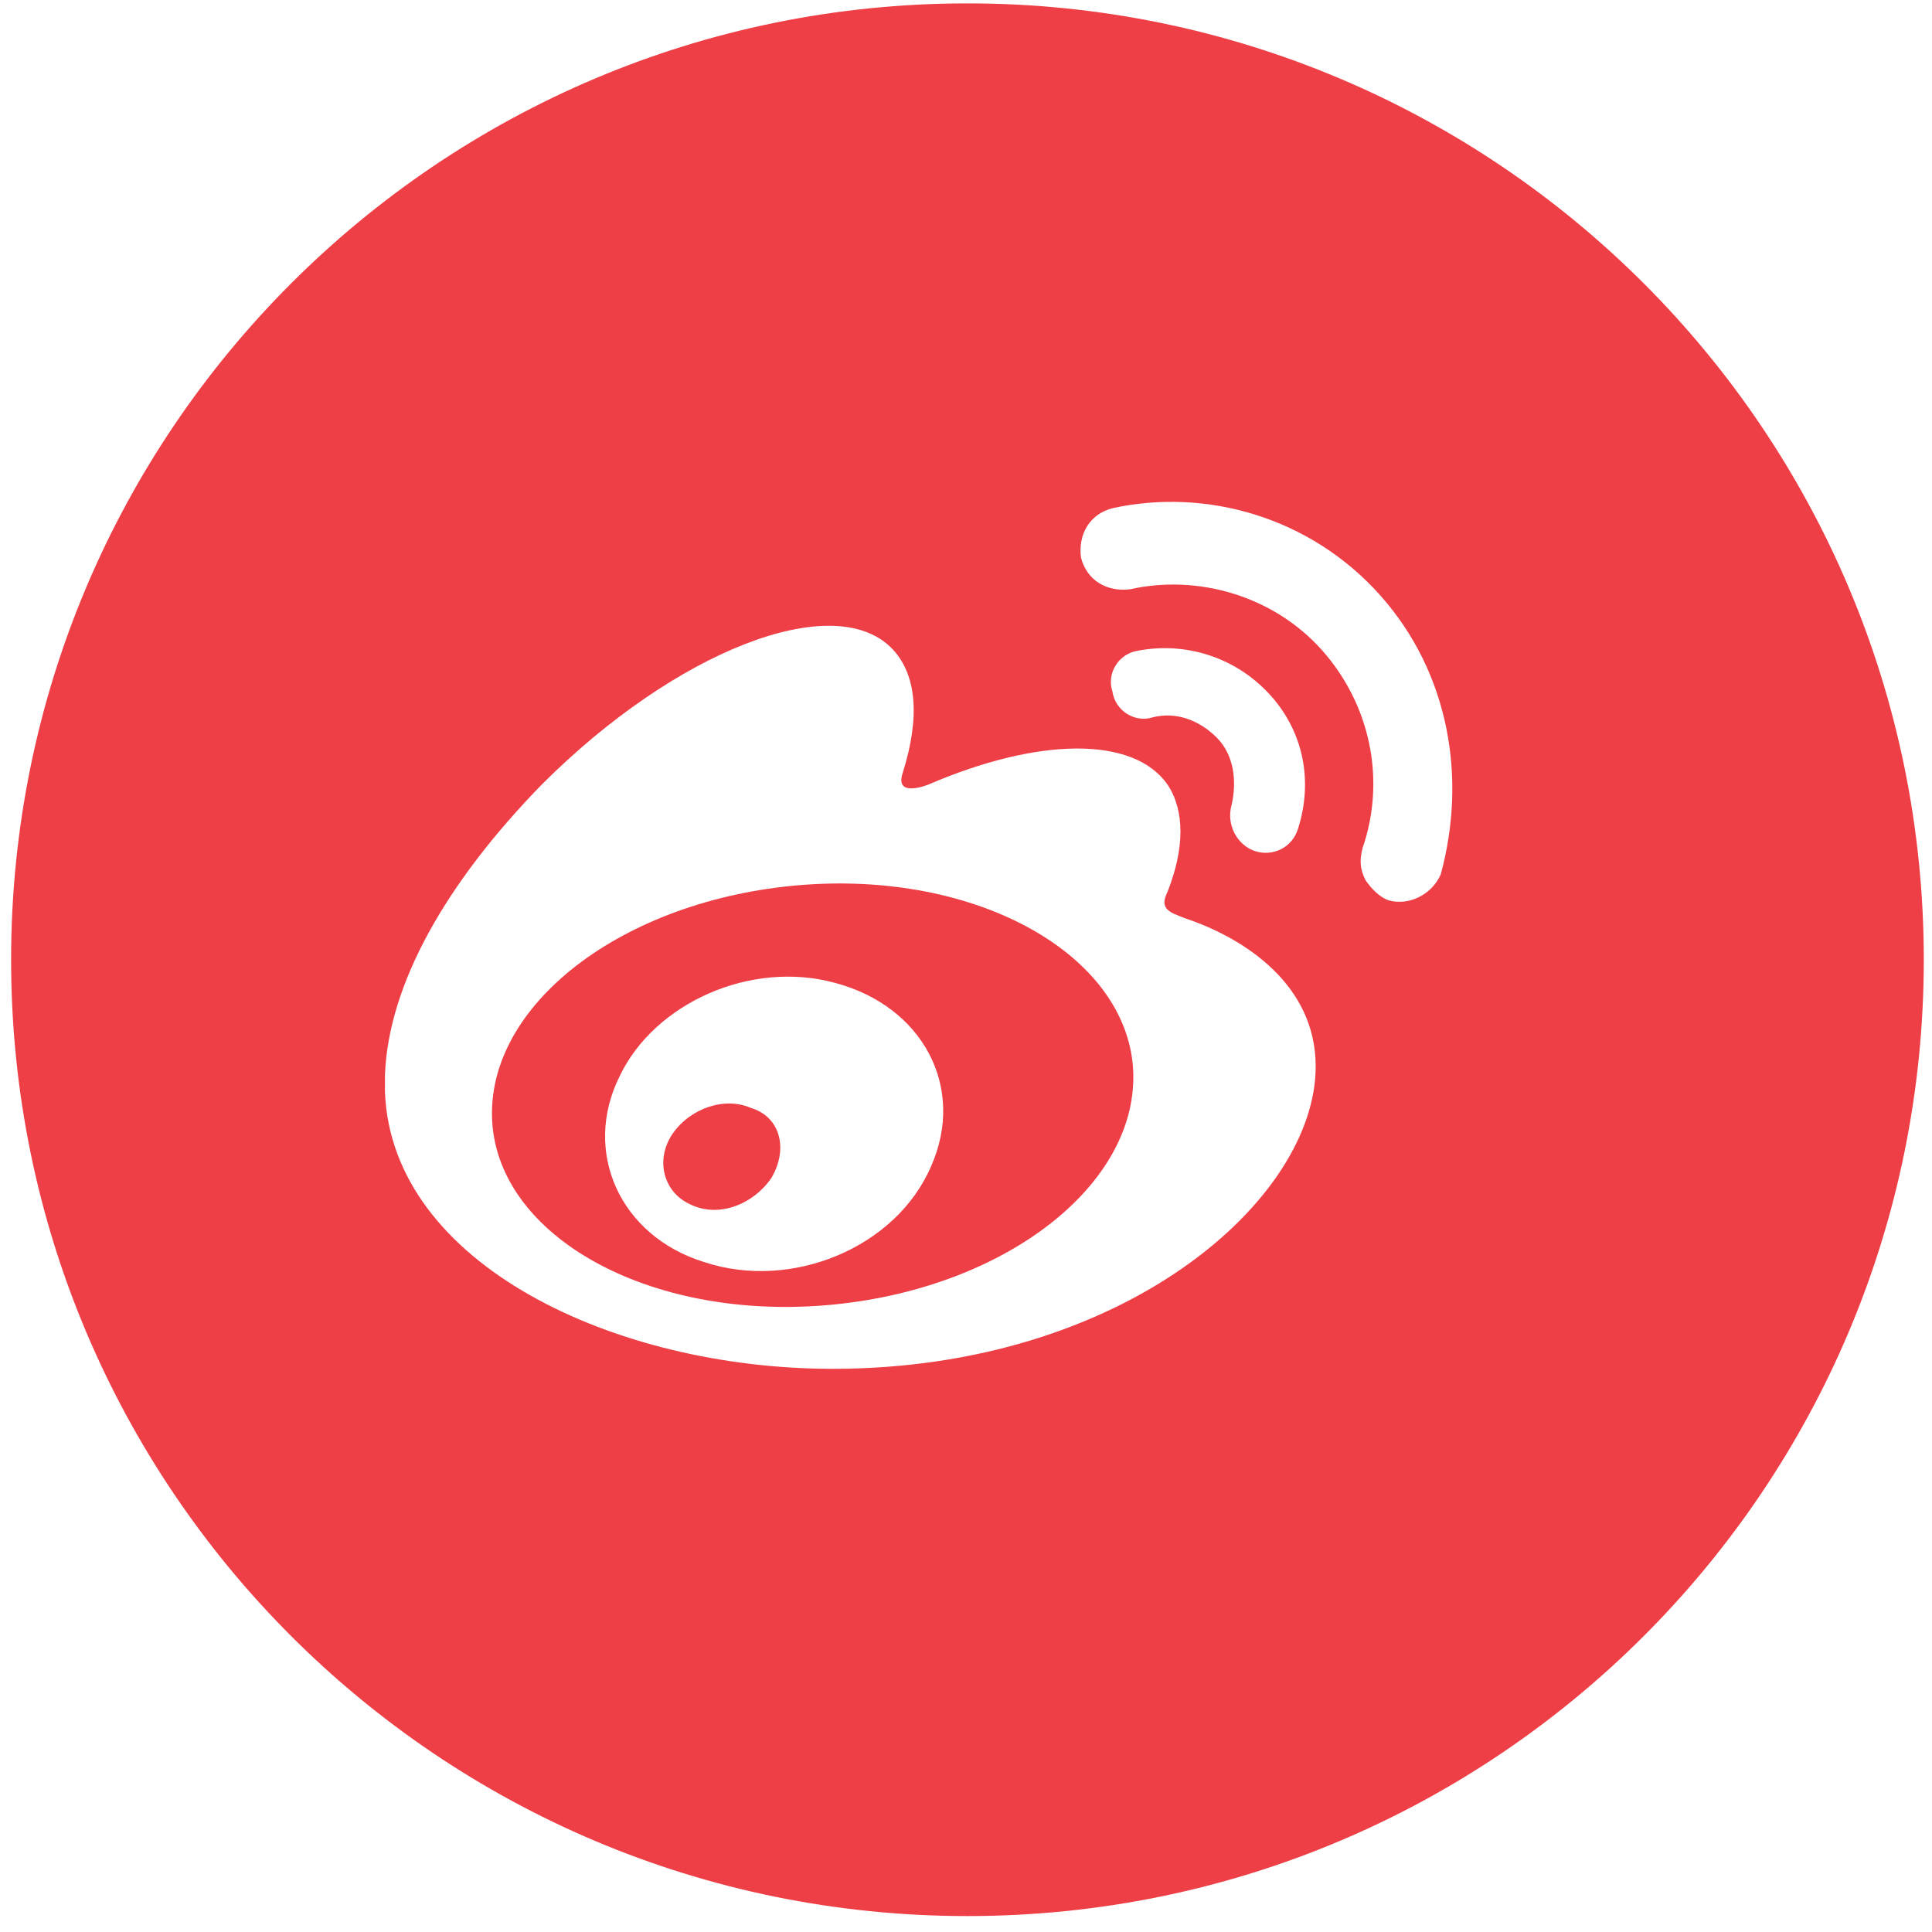 <?xml version="1.0" standalone="no"?><!DOCTYPE svg PUBLIC "-//W3C//DTD SVG 1.1//EN" "http://www.w3.org/Graphics/SVG/1.1/DTD/svg11.dtd"><svg t="1580616157474" class="icon" viewBox="0 0 1024 1024" version="1.1" xmlns="http://www.w3.org/2000/svg" p-id="6304" xmlns:xlink="http://www.w3.org/1999/xlink" width="32" height="32"><defs><style type="text/css"></style></defs><path d="M398.08 587.264c-13.824-6.144-32.256 0-41.728 13.824-9.216 13.824-4.608 30.72 9.216 37.12 15.36 7.68 33.792 0 43.264-13.824 9.216-15.616 4.608-32.512-10.752-37.12z" fill="#EE3F47" p-id="6305"></path><path d="M419.84 469.504c-93.952 9.216-164.864 66.304-158.72 128 6.144 60.16 86.272 103.168 180.48 93.952 93.952-9.216 164.864-66.304 158.72-128-6.4-60.16-86.528-103.168-180.48-93.952z m73.728 148.48c-18.432 43.264-73.984 66.304-120.32 50.944-44.8-13.824-64.768-58.624-44.8-98.56 18.432-38.656 69.376-61.696 114.176-49.408 46.336 12.288 69.376 55.296 50.944 97.024z" fill="#EE3F47" p-id="6306"></path><path d="M512.768 1.792c-280.064 0-506.88 226.816-506.88 506.88s226.816 506.88 506.88 506.88 506.88-226.816 506.88-506.88S792.832 1.792 512.768 1.792z m-71.424 723.712c-115.2 0-233.728-55.296-237.312-146.688v-8.96c1.792-48.128 32.256-101.888 83.2-154.112 70.912-70.912 154.112-103.168 185.088-72.448 13.824 13.824 15.36 37.12 6.144 66.304-4.608 13.824 13.824 6.144 13.824 6.144 57.088-24.576 108.032-26.112 126.464 0 9.216 13.824 9.216 33.792 0 57.088-4.608 9.216 1.536 10.752 9.216 13.824 32.256 10.752 69.376 35.584 69.376 78.592 0 70.656-101.888 160.256-256 160.256z m203.52-334.592c-9.216-9.216-21.504-13.824-33.792-10.752-9.216 3.072-19.968-3.072-21.504-13.824-3.072-9.216 3.072-19.968 13.824-21.504 24.576-4.608 50.944 3.072 69.376 23.04 18.432 19.968 23.04 46.336 15.36 70.912-3.072 10.752-13.824 15.36-23.04 12.288-9.216-3.072-15.36-13.824-12.288-24.576 2.816-12.544 1.28-26.368-7.936-35.584z m118.784 72.448c-4.608 10.752-16.896 16.896-27.648 13.824-4.608-1.536-9.216-6.144-12.288-10.752-3.072-6.144-3.072-10.752-1.536-16.896 12.288-35.584 4.608-75.52-21.504-104.96-26.112-29.184-66.304-40.192-101.632-32.256-12.288 1.536-23.04-4.608-26.112-16.896-1.536-12.288 4.608-23.04 16.896-26.112 49.408-10.752 104.704 4.608 141.824 46.336 36.608 41.216 45.824 96.768 32 147.712z" fill="#EE3F47" p-id="6307"></path></svg>